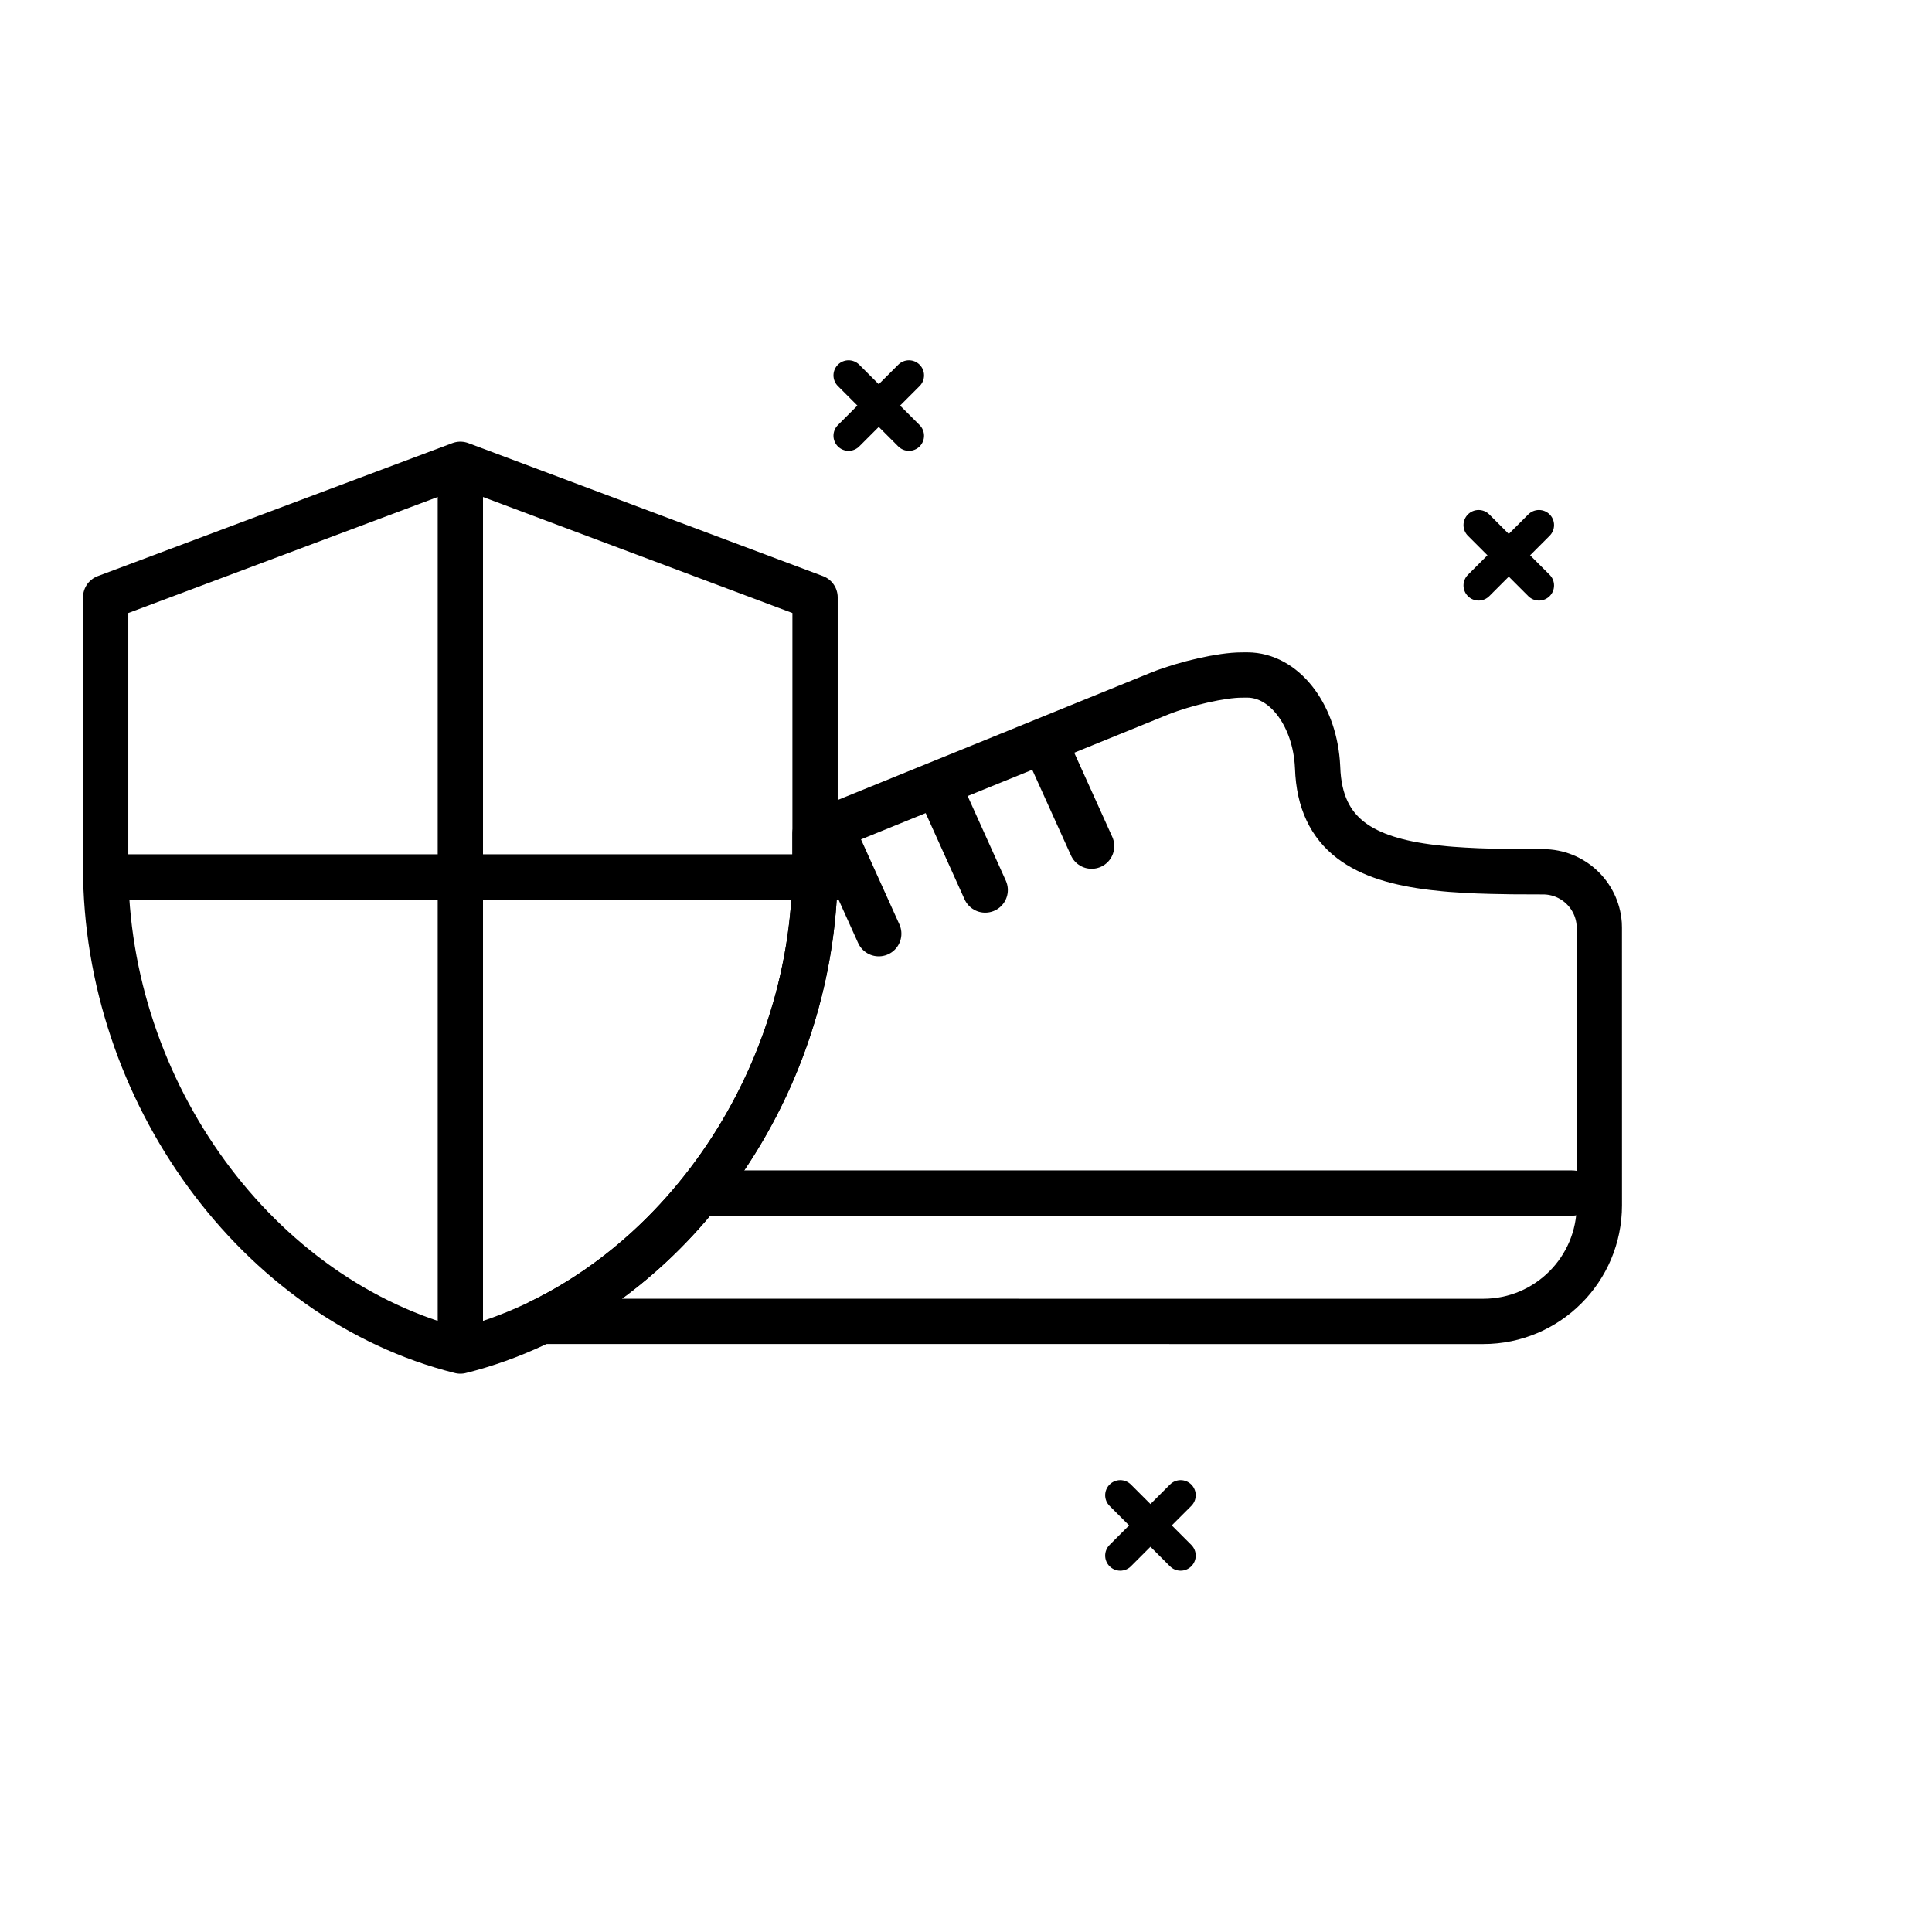 <?xml version="1.0" encoding="UTF-8"?>
<svg width="64px" height="64px" viewBox="0 0 64 64" version="1.1" xmlns="http://www.w3.org/2000/svg" xmlns:xlink="http://www.w3.org/1999/xlink">
    <title>sole-protect</title>
    <g id="sole-protect" stroke="none" stroke-width="1" fill="none" fill-rule="evenodd">
        <path d="M41.323,22.36 C42.518,22.363 43.502,23.621 43.636,25.242 L43.648,25.431 C43.723,27.686 45.216,28.467 47.462,28.737 L47.867,28.78 L48.074,28.798 L48.5,28.826 L48.94,28.848 L49.392,28.862 L50.093,28.875 L51.117,28.879 C52.1,28.88 52.904,29.64 52.975,30.603 L52.979,30.741 L52.98,39.927 C52.98,42.051 51.258,43.773 49.134,43.773 L17.929,43.772 C23.277,41.151 27,35.127 27,28.732 L26.999,27.616 L38.432,22.967 C39.269,22.636 40.474,22.361 41.131,22.361 L41.323,22.36 Z" id="Path" stroke="#000000" stroke-width="1.5" stroke-linecap="round" stroke-linejoin="round"></path>
        <line x1="34.688" y1="24.77" x2="36.161" y2="28.03" id="Line" stroke="#000000" stroke-width="1.5" stroke-linecap="round" stroke-linejoin="round"></line>
        <line x1="31.163" y1="26.217" x2="32.636" y2="29.483" id="Line" stroke="#000000" stroke-width="1.5" stroke-linecap="round" stroke-linejoin="round"></line>
        <line x1="27.638" y1="27.67" x2="29.11" y2="30.93" id="Line" stroke="#000000" stroke-width="1.5" stroke-linecap="round" stroke-linejoin="round"></line>
        <path d="M23.451,39.521 C29.813,39.521 39.356,39.521 52.08,39.521" id="Oval" stroke="#000000" stroke-width="1.5" stroke-linecap="round" stroke-linejoin="round"></path>
        <path d="M15.25,15.381 L3.5,19.787 L3.5,28.732 C3.5,36.149 8.508,43.067 15.25,44.756 C21.992,43.067 27,36.149 27,28.732 L27,19.787 L15.25,15.381 Z" id="Path" stroke="#000000" stroke-width="1.5" stroke-linejoin="round"></path>
        <line x1="28.11" y1="12.435" x2="30.11" y2="14.435" id="Line-4" stroke="#000000" stroke-linecap="round" stroke-linejoin="round"></line>
        <line x1="28.11" y1="14.435" x2="30.11" y2="12.435" id="Line-5" stroke="#000000" stroke-linecap="round" stroke-linejoin="round"></line>
        <line x1="48.98" y1="17.394" x2="50.98" y2="19.394" id="Line-4" stroke="#000000" stroke-linecap="round" stroke-linejoin="round"></line>
        <line x1="48.98" y1="19.394" x2="50.98" y2="17.394" id="Line-5" stroke="#000000" stroke-linecap="round" stroke-linejoin="round"></line>
        <line x1="37.11" y1="49.531" x2="39.11" y2="51.531" id="Line-4" stroke="#000000" stroke-linecap="round" stroke-linejoin="round"></line>
        <line x1="37.11" y1="51.531" x2="39.11" y2="49.531" id="Line-5" stroke="#000000" stroke-linecap="round" stroke-linejoin="round"></line>
        <line x1="15.25" y1="16.068" x2="15.25" y2="44.292" id="Line-7" stroke="#000000" stroke-width="1.5" stroke-linecap="square"></line>
        <line x1="4" y1="29.05" x2="27" y2="29.05" id="Line-11" stroke="#000000" stroke-width="1.5" stroke-linecap="square"></line>
    </g>
</svg>